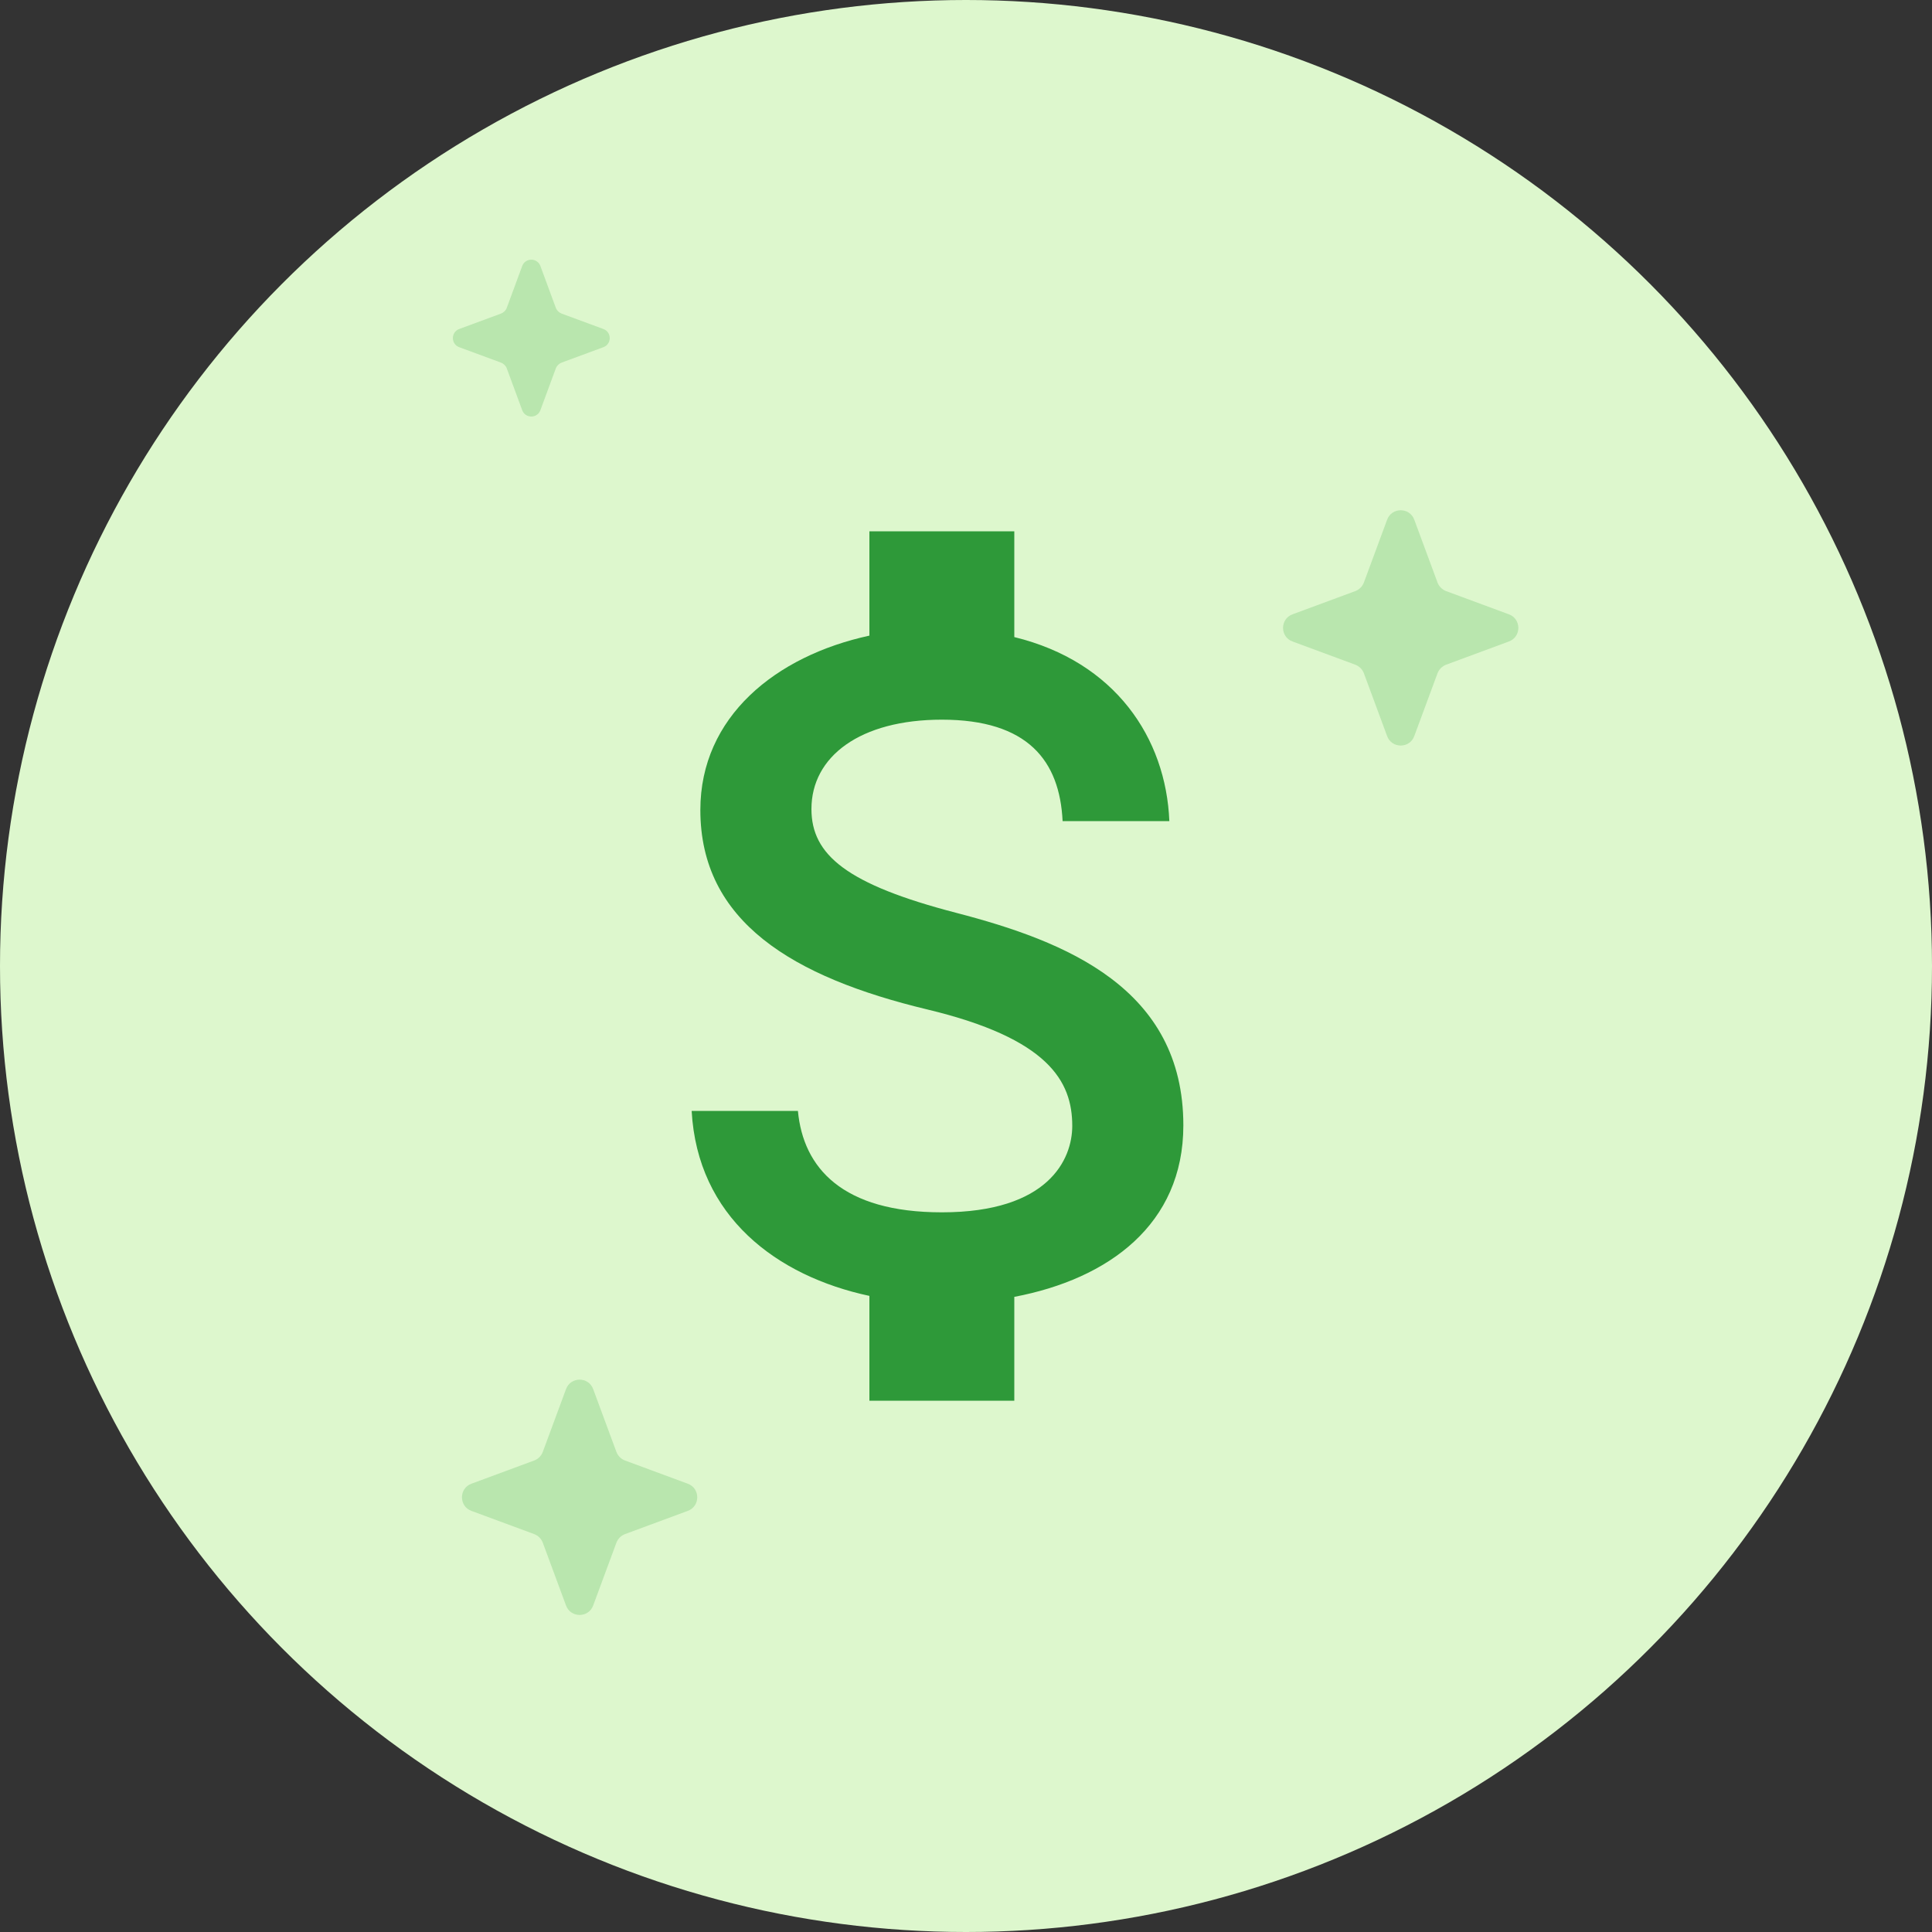 <svg width="40" height="40" viewBox="0 0 40 40" fill="none" xmlns="http://www.w3.org/2000/svg">
<rect x="0" y="0" width="40" height="40" fill="#333333" stroke="none"/>
<circle cx="20" cy="20" r="20" fill="#DDF7CD"/>
<path d="M10.812 5.507C10.877 5.333 11.123 5.333 11.188 5.507L11.508 6.374C11.528 6.428 11.572 6.471 11.626 6.492L12.493 6.812C12.667 6.877 12.667 7.123 12.493 7.188L11.626 7.508C11.572 7.529 11.528 7.572 11.508 7.626L11.188 8.493C11.123 8.667 10.877 8.667 10.812 8.493L10.492 7.626C10.472 7.572 10.428 7.529 10.374 7.508L9.507 7.188C9.333 7.123 9.333 6.877 9.507 6.812L10.374 6.492C10.428 6.471 10.472 6.428 10.492 6.374L10.812 5.507Z" fill="#29A335" fill-opacity="0.2"/>
<path d="M11.719 28.76C11.815 28.499 12.185 28.499 12.281 28.76L12.762 30.06C12.793 30.142 12.857 30.207 12.94 30.238L14.24 30.719C14.501 30.815 14.501 31.185 14.24 31.281L12.94 31.762C12.857 31.793 12.793 31.858 12.762 31.94L12.281 33.24C12.185 33.501 11.815 33.501 11.719 33.24L11.238 31.94C11.207 31.858 11.143 31.793 11.06 31.762L9.76 31.281C9.499 31.185 9.499 30.815 9.76 30.719L11.06 30.238C11.143 30.207 11.207 30.142 11.238 30.06L11.719 28.76Z" fill="#29A335" fill-opacity="0.2"/>
<path d="M28.719 10.76C28.815 10.499 29.185 10.499 29.281 10.76L29.762 12.06C29.793 12.142 29.858 12.207 29.94 12.238L31.24 12.719C31.501 12.815 31.501 13.185 31.24 13.281L29.94 13.762C29.858 13.793 29.793 13.858 29.762 13.94L29.281 15.24C29.185 15.501 28.815 15.501 28.719 15.24L28.238 13.94C28.207 13.858 28.142 13.793 28.06 13.762L26.76 13.281C26.499 13.185 26.499 12.815 26.76 12.719L28.06 12.238C28.142 12.207 28.207 12.142 28.238 12.06L28.719 10.76Z" fill="#29A335" fill-opacity="0.2"/>
<path d="M19.8 18.9C17.53 18.31 16.8 17.7 16.8 16.75C16.8 15.66 17.81 14.9 19.5 14.9C21.28 14.9 21.94 15.75 22 17H24.21C24.14 15.28 23.09 13.7 21 13.19V11H18V13.16C16.06 13.58 14.5 14.84 14.5 16.77C14.5 19.08 16.41 20.23 19.2 20.9C21.7 21.5 22.2 22.38 22.2 23.31C22.2 24 21.71 25.1 19.5 25.1C17.44 25.1 16.63 24.18 16.52 23H14.32C14.44 25.19 16.08 26.42 18 26.83V29H21V26.85C22.95 26.48 24.5 25.35 24.5 23.3C24.5 20.46 22.07 19.49 19.8 18.9Z" fill="#2E9939"/>
</svg>
